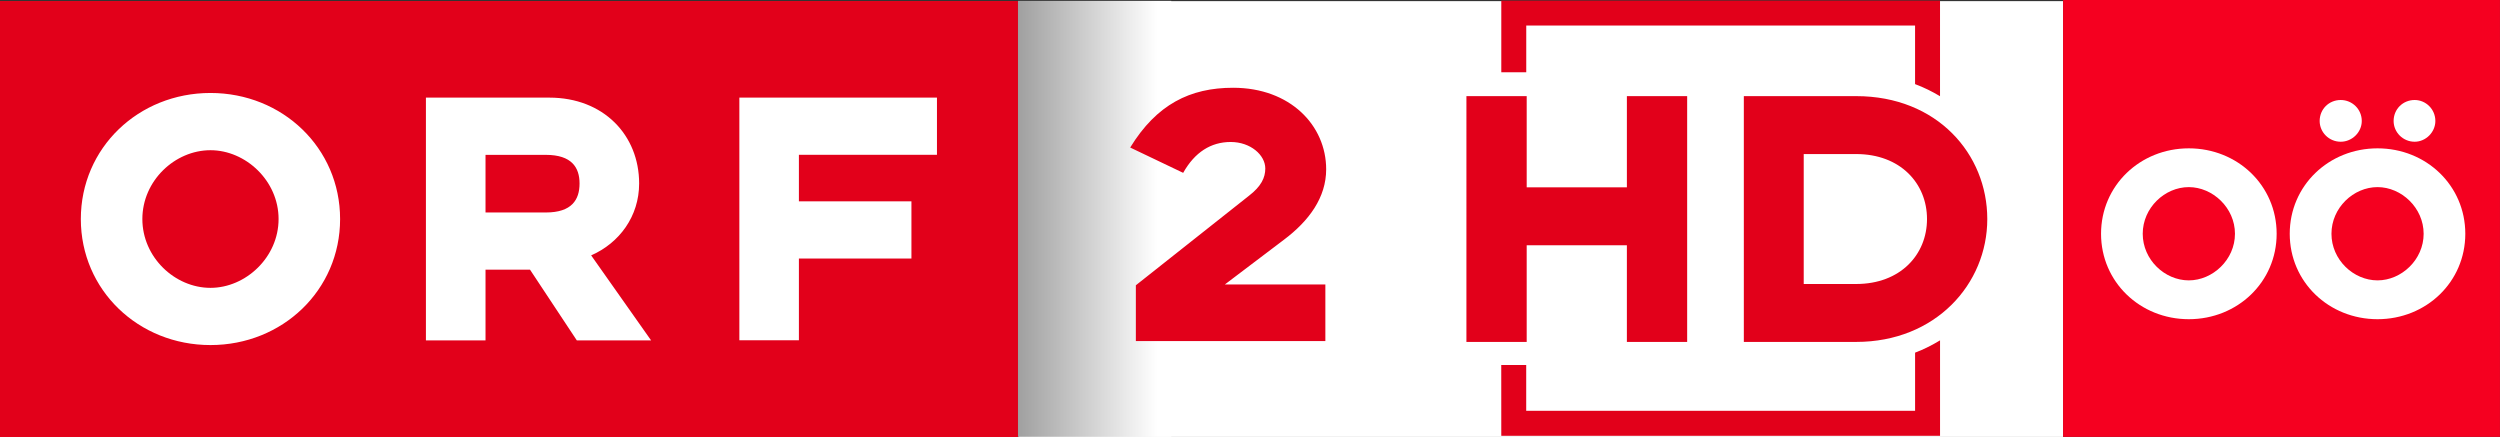 <svg viewBox="0 0 1030 180.01" xmlns="http://www.w3.org/2000/svg">
    <rect x="0" y="0" width="1030" height="180.01" fill="#333333" stroke="none"/>
    <defs>
        <linearGradient id="a" x1="626.52" x2="451.71" y1="20.041" y2="20.041" gradientTransform="translate(-174.24 -239.35) scale(.645)" gradientUnits="userSpaceOnUse">
            <stop stop-color="#FFF" offset="0"/>
            <stop offset="1"/>
        </linearGradient>
    </defs>
    <path d="M419.68.48h430.312v179.527H419.68z" fill="#fff" stroke-width="1.548"/>
    <path d="M-.003.48h419.328v179.527H-.003z" fill="#ec1b24"/>
    <g fill="#fff">
        <path d="M140.12 90.244c0-29.315-23.756-51.94-53.404-51.94-29.657 0-53.414 22.624-53.414 51.94 0 29.306 23.757 51.921 53.414 51.921 29.648 0 53.405-22.615 53.405-51.921m-25.35 0c0 15.765-13.548 28.35-28.057 28.35-14.673 0-28.064-12.584-28.064-28.35 0-15.775 13.392-28.357 28.064-28.357 14.509 0 28.058 12.582 28.058 28.357M175.478 140.256h24.557v-29.149h18.332l19.292 29.15h30.606l-24.707-35.041c11.632-5.1 19.766-16.09 19.766-29.63 0-19.916-14.667-35.366-36.99-35.366h-50.856zM224.9 87.542h-24.866v-23.74h24.866c10.683 0 13.874 5.258 13.874 11.79 0 6.692-3.192 11.95-13.874 11.95M304.616 140.202h24.532V106.52h46.363V82.962h-46.363V63.78h56.88V40.223h-81.412V140.2zM546.382 69.747c0-18.098-14.831-33.59-38.33-33.59-17.75 0-31.499 6.842-42.414 24.624l21.83 10.432c4.75-8.475 11.418-12.716 19.584-12.716S521.3 63.88 521.3 69.42c0 3.75-1.667 7.342-6.75 11.25l-46.58 36.864v22.99h78.078v-23.322h-41.414l24.332-18.423c10.416-7.825 17.415-17.45 17.415-29.032"/>
    </g>
    <path d="M187.8-292.21h46.253v131.56H187.8z" fill="url(#a)" transform="translate(163.08 399.23) scale(1.365)"/>
    <path d="M-.003.48h419.328v179.527H-.003z" fill="#e2001a"/>
    <g fill="#fff">
        <path d="M140.12 90.244c0-29.315-23.756-51.94-53.404-51.94-29.657 0-53.414 22.624-53.414 51.94 0 29.306 23.757 51.921 53.414 51.921 29.648 0 53.405-22.615 53.405-51.921m-25.35 0c0 15.765-13.548 28.35-28.057 28.35-14.673 0-28.064-12.584-28.064-28.35 0-15.775 13.392-28.357 28.064-28.357 14.509 0 28.058 12.582 28.058 28.357M175.478 140.256h24.557v-29.149h18.332l19.292 29.15h30.606l-24.707-35.041c11.632-5.1 19.766-16.09 19.766-29.63 0-19.916-14.667-35.366-36.99-35.366h-50.856zM224.9 87.542h-24.866v-23.74h24.866c10.683 0 13.874 5.258 13.874 11.79 0 6.692-3.192 11.95-13.874 11.95M304.616 140.202h24.532V106.52h46.363V82.962h-46.363V63.78h56.88V40.223h-81.412V140.2z"/>
    </g>
    <g fill="#e2001a">
        <path d="M546.382 69.747c0-18.098-14.831-33.59-38.33-33.59-17.75 0-31.499 6.842-42.414 24.624l21.83 10.432c4.75-8.475 11.418-12.716 19.584-12.716S521.3 63.88 521.3 69.42c0 3.75-1.667 7.342-6.75 11.25l-46.58 36.864v22.99h78.078v-23.322h-41.414l24.332-18.423c10.416-7.825 17.415-17.45 17.415-29.032M695.11 140.87V39.606h-24.834v37.573h-41.278V39.606h-24.833V140.87h24.833v-39.827h41.278v39.827zm123.65-50.632c0-26.768-20.643-50.632-54.02-50.632h-46.28V140.87h46.28c32.733 0 54.02-23.864 54.02-50.632m-24.834 0c0 14.672-10.966 26.768-29.184 26.768h-21.609V63.47h21.609c18.218 0 29.184 12.096 29.184 26.768M789.008 10.524v24.131c3.679 1.366 7.074 3.064 10.281 4.984V.242H618.534v29.521h10.282V10.524M618.529 179.543h180.768v-39.315c-3.215 1.945-6.614 3.678-10.282 5.068v23.965H628.798v-18.87h-10.283"/>
    </g>
    <path d="M849.99 180h179.99V0H849.99z" fill="#f50020"/>
    <path d="M973.05 49.847c0-4.852-3.942-8.647-8.673-8.647-4.878 0-8.678 3.795-8.678 8.647 0 4.605 3.8 8.547 8.678 8.547 4.73 0 8.673-3.942 8.673-8.547m30.319 0c0-4.852-3.921-8.647-8.526-8.647-4.878 0-8.673 3.795-8.673 8.647 0 4.605 3.795 8.547 8.673 8.547 4.605 0 8.526-3.942 8.526-8.547m-4.83 46.466c0 10.702-9.163 19.202-18.992 19.202-9.94 0-18.986-8.5-18.986-19.202s9.047-19.223 18.986-19.223c9.83 0 18.991 8.52 18.991 19.223m17.167 0c0-19.859-16.09-35.197-36.159-35.197-20.079 0-36.174 15.338-36.174 35.197 0 19.853 16.095 35.197 36.174 35.197 20.07 0 36.16-15.343 36.16-35.197m-77.727 0c0-19.859-16.079-35.197-36.195-35.197-20.064 0-36.153 15.338-36.153 35.197 0 19.853 16.09 35.197 36.153 35.197 20.116 0 36.195-15.343 36.195-35.197m-17.173 0c0 10.702-9.183 19.202-19.023 19.202-9.913 0-18.98-8.5-18.98-19.202s9.067-19.223 18.98-19.223c9.84 0 19.023 8.52 19.023 19.223" fill="#fff" fill-rule="evenodd"/>
</svg>
